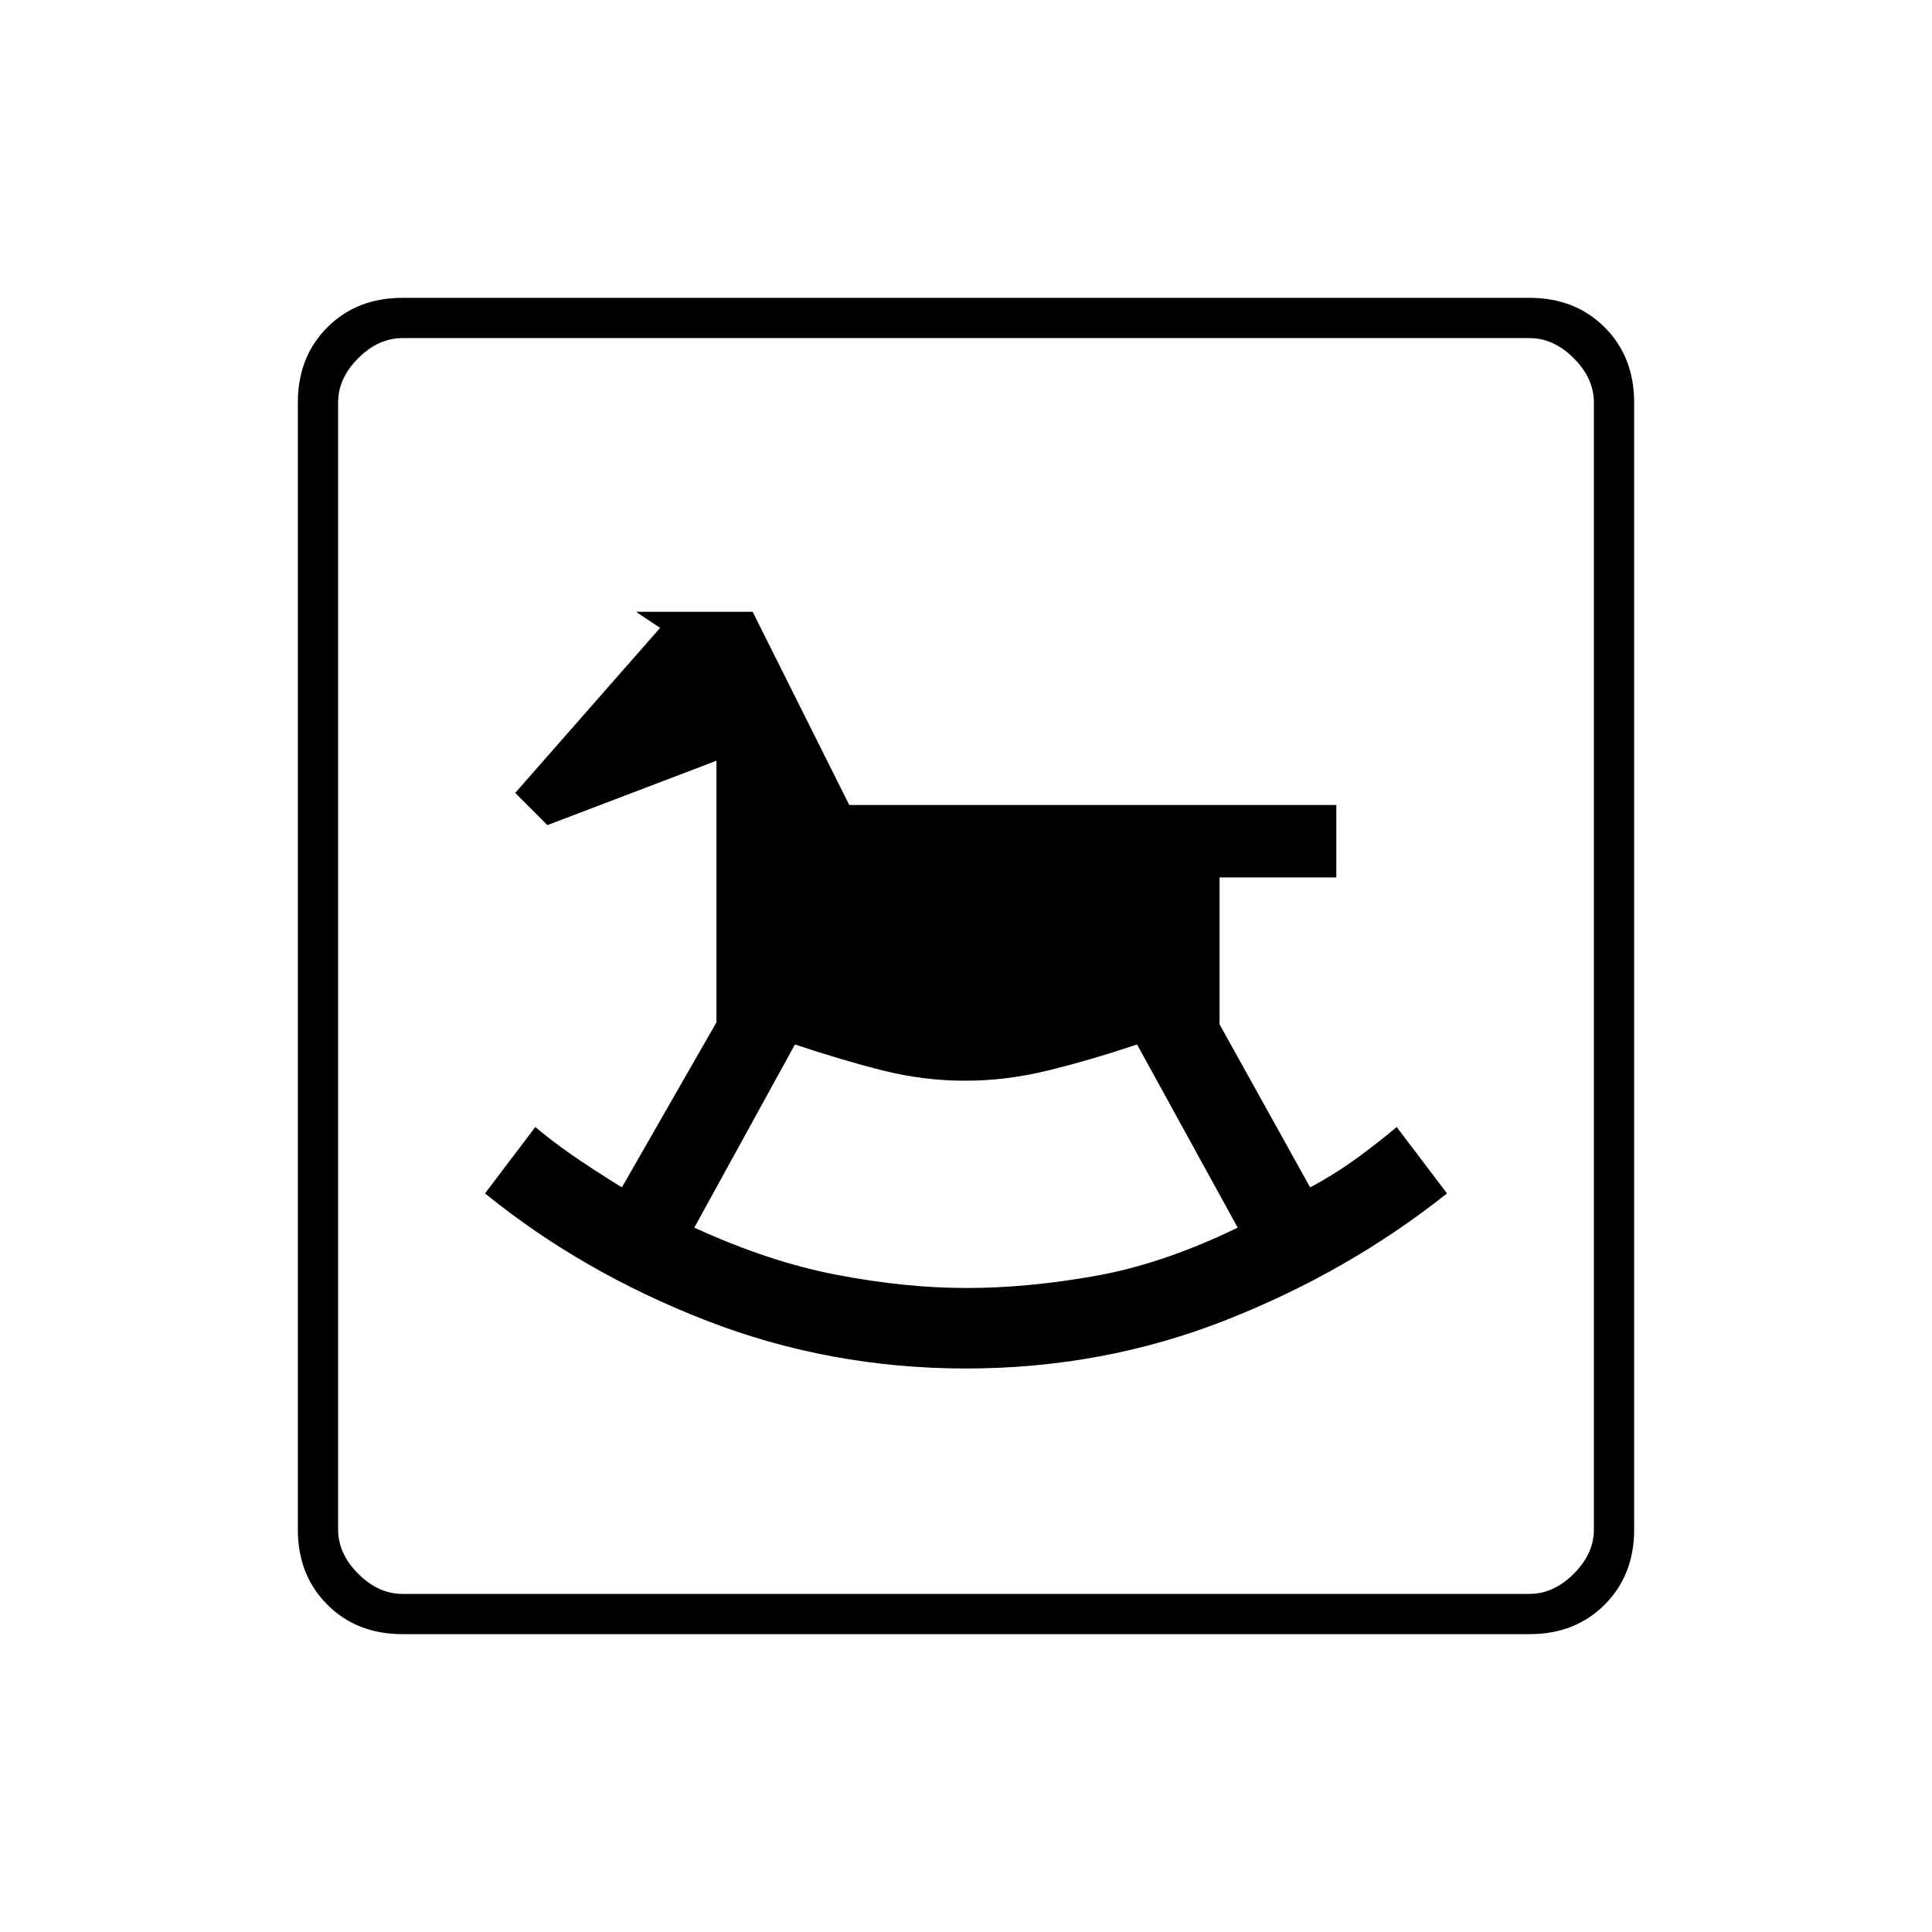 <svg xmlns="http://www.w3.org/2000/svg" height="20" viewBox="0 -960 960 960" width="20"><path d="M480-280q68 0 129-24t110-63l-25-33q-7 6-18.41 14.48T651-370l-45-81v-73h58v-36H422l-48-96h-58l12 8-72 82 16 16 84-32v130l-47 82q-16.18-10.04-26.09-17.02T266-400l-25 33q48 39 109.5 63T480-280Zm.24-40Q450-320 416-326.5T345-350l50-91q24 8 44 13t40.57 5q20.29 0 40.86-5T565-441l50 91q-37 18-70.76 24-33.75 6-64 6ZM200-148q-22.7 0-37.35-14.65Q148-177.3 148-200v-560q0-22.7 14.65-37.35Q177.3-812 200-812h560q22.7 0 37.35 14.65Q812-782.7 812-760v560q0 22.7-14.65 37.35Q782.7-148 760-148H200Zm0-20h560q12 0 22-10t10-22v-560q0-12-10-22t-22-10H200q-12 0-22 10t-10 22v560q0 12 10 22t22 10Zm-32 0v-624 624Z"/></svg>